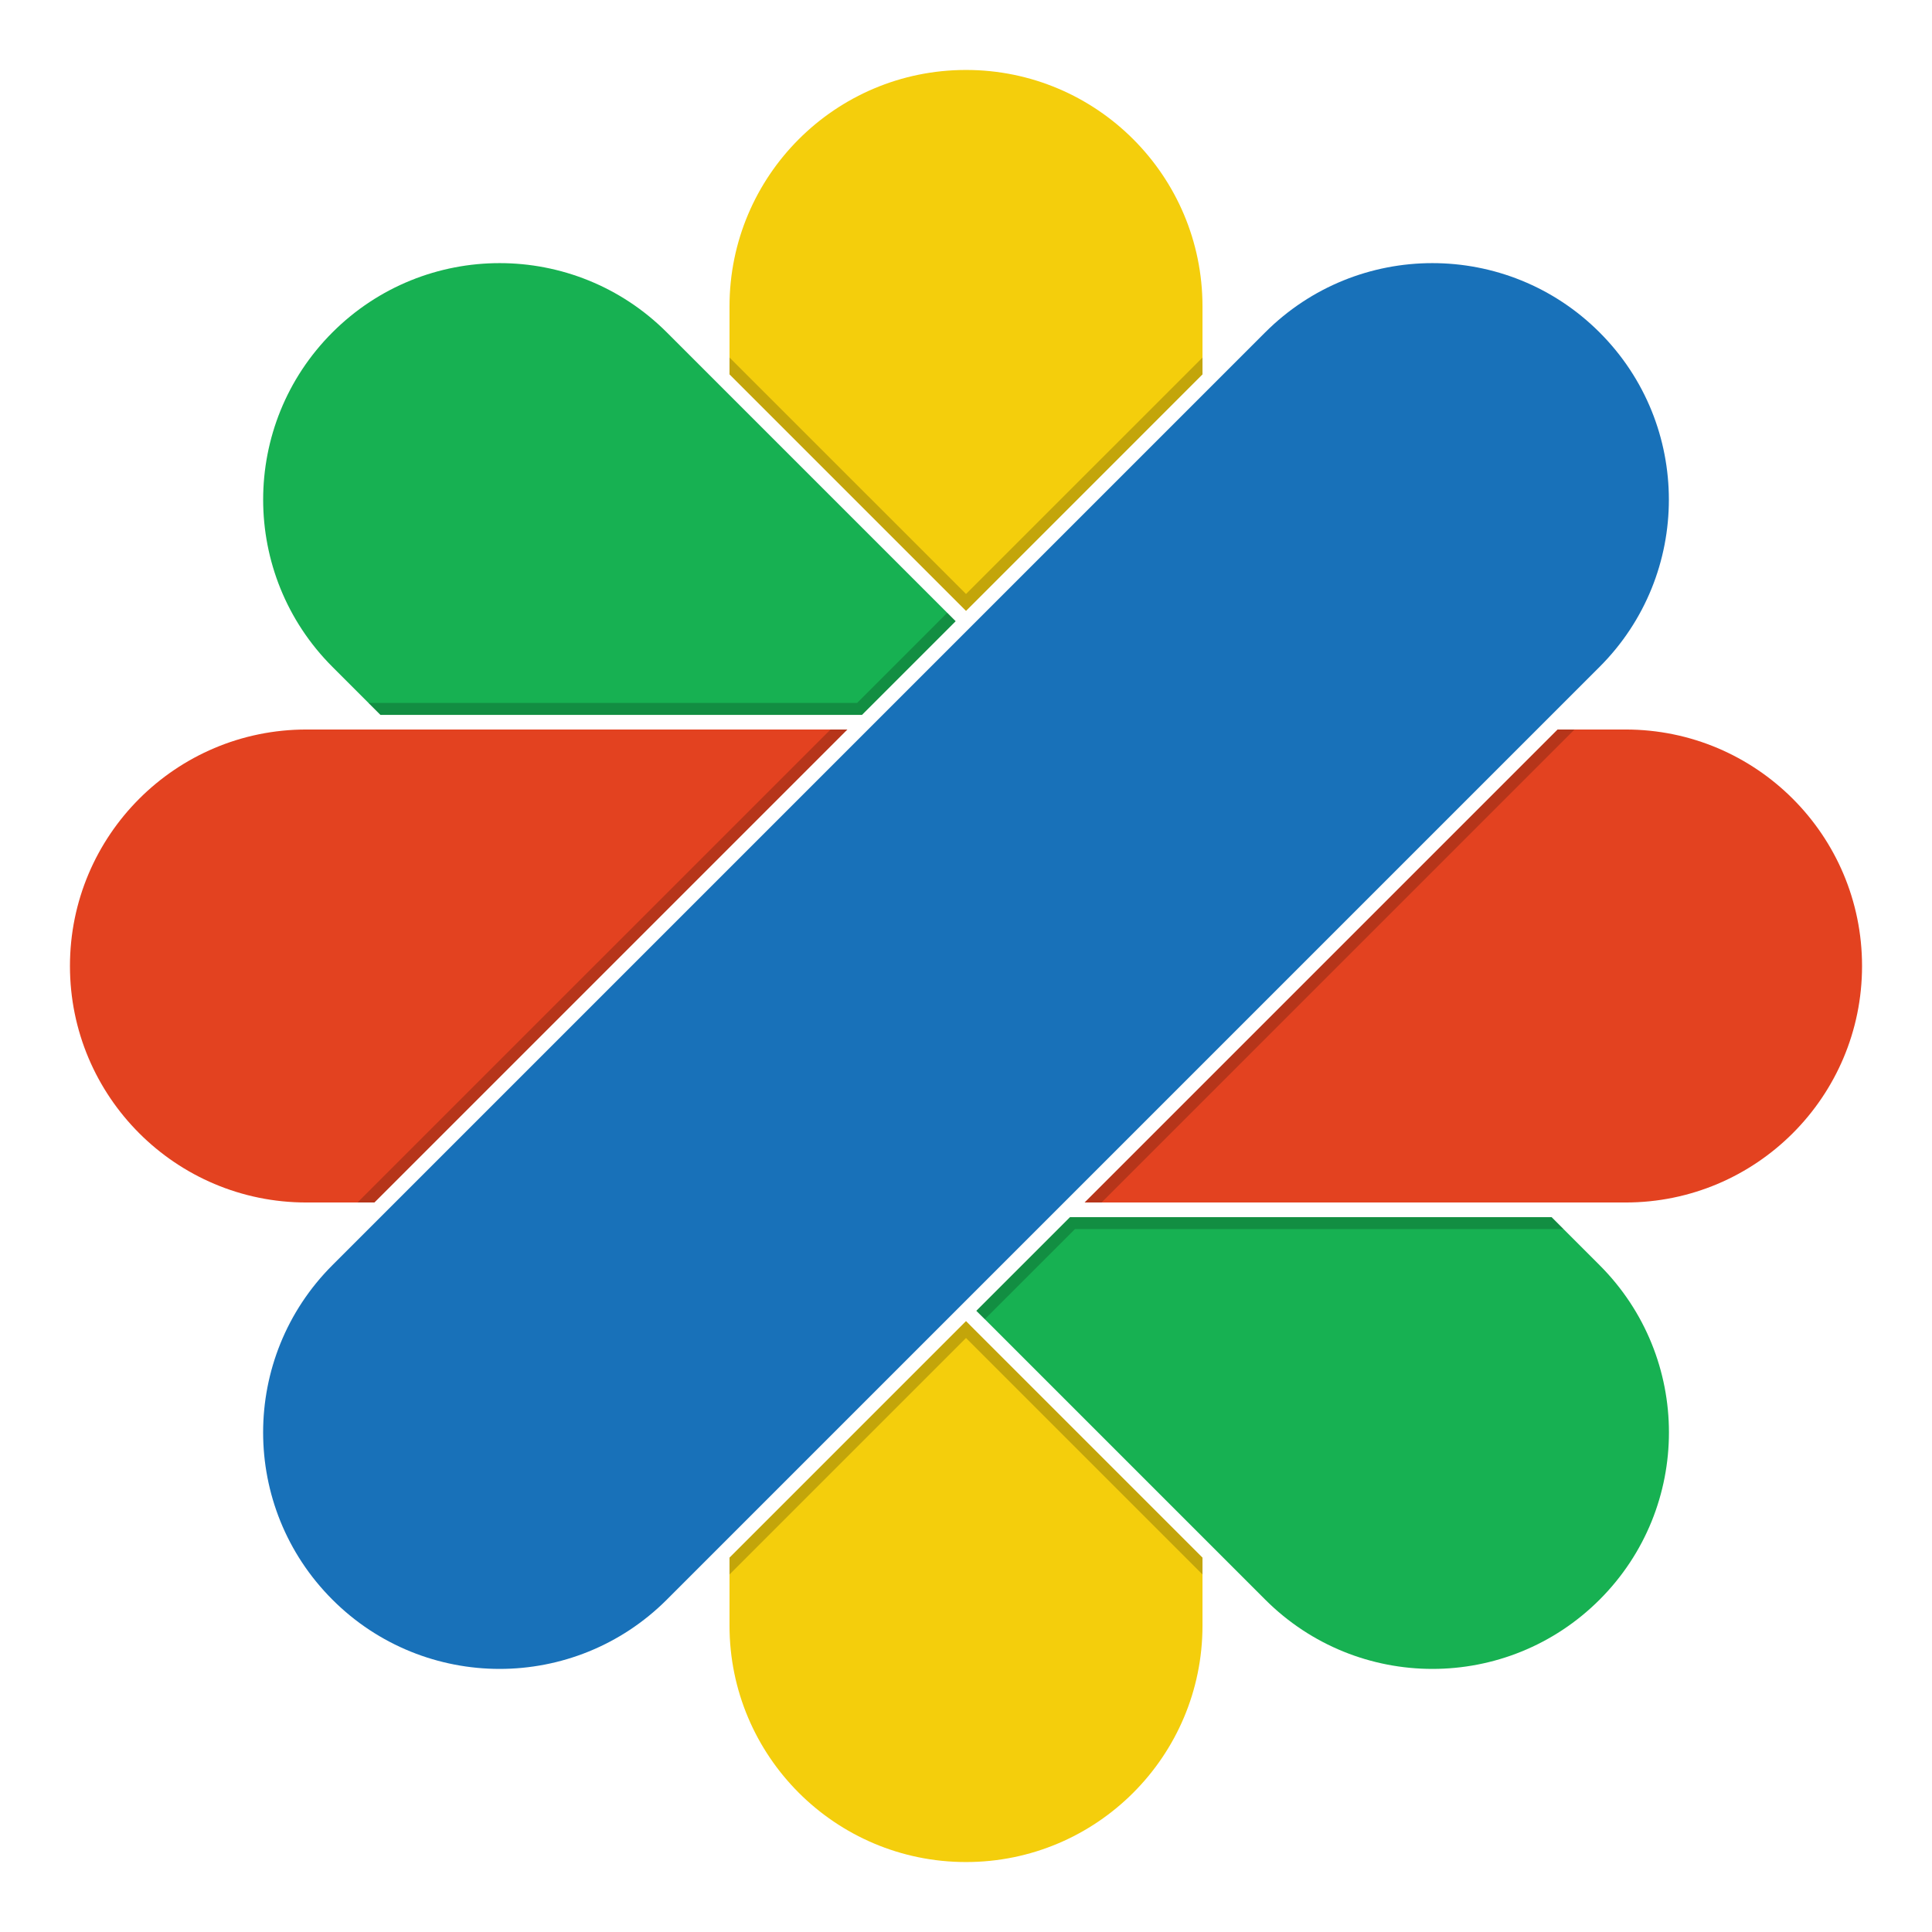 <?xml version="1.0" encoding="UTF-8"?>
<!DOCTYPE svg PUBLIC "-//W3C//DTD SVG 1.1//EN" "http://www.w3.org/Graphics/SVG/1.1/DTD/svg11.dtd">
<svg version="1.1" xmlns="http://www.w3.org/2000/svg" xmlns:xlink="http://www.w3.org/1999/xlink" x="0" y="0" width="600" height="600" viewBox="0, 0, 600, 600">
  <g id="arcadeia-icon">
    <path d="M300.005,21.725 C259.445,21.725 226.555,54.605 226.555,95.175 L226.555,116.265 L297.375,187.085 L300.005,189.715 L302.635,187.085 L373.445,116.265 L373.445,95.175 C373.445,54.605 340.565,21.725 300.005,21.725 z M302.615,412.915 L300.005,410.285 L297.375,412.915 L226.555,483.735 L226.555,504.825 C226.555,545.385 259.445,578.275 300.005,578.275 C340.565,578.275 373.445,545.385 373.445,504.825 L373.445,483.735 L302.615,412.915 z" fill="#F4CE0C"/>
    <path d="M496.775,392.915 L481.855,377.995 L332.305,377.995 L303.215,407.085 L305.845,409.695 L392.925,496.775 C407.265,511.115 426.065,518.295 444.855,518.295 C463.655,518.295 482.445,511.115 496.785,496.775 C511.125,482.435 518.305,463.635 518.305,444.845 C518.305,426.055 511.115,407.255 496.775,392.915 z M207.095,103.235 C192.755,88.895 173.955,81.715 155.165,81.715 C136.375,81.715 117.575,88.895 103.235,103.235 C74.555,131.915 74.555,178.415 103.235,207.095 L114.445,218.305 L118.155,222.015 L267.695,222.015 L271.405,218.305 L296.785,192.925 L207.095,103.235 z" fill="#17B152"/>
    <path d="M504.835,226.555 L483.725,226.555 L336.835,373.445 L504.825,373.445 C545.385,373.445 578.275,340.565 578.275,300.005 C578.275,259.445 545.395,226.555 504.835,226.555 z M95.165,226.555 C54.605,226.555 21.725,259.445 21.725,300.005 C21.725,340.565 54.605,373.445 95.165,373.445 L116.275,373.445 L263.165,226.555 L95.165,226.555 z" fill="#E34220"/>
    <path d="M496.775,207.095 L207.095,496.775 C192.755,511.115 173.955,518.295 155.165,518.295 C145.765,518.295 136.365,516.495 127.525,512.915 C118.685,509.325 110.395,503.955 103.225,496.775 C74.545,468.095 74.545,421.595 103.225,392.915 L392.905,103.235 C407.245,88.895 426.045,81.715 444.835,81.715 C463.635,81.715 482.425,88.895 496.765,103.235 C525.455,131.915 525.455,178.415 496.775,207.095 z" fill="#1871B9"/>
    <path d="M257.935,226.555 L111.025,373.445 L116.265,373.445 L263.155,226.555 z" fill="#000000" opacity="0.2"/>
    <path d="M342.095,373.445 L488.975,226.555 L483.725,226.555 L336.835,373.445 z" fill="#000000" opacity="0.2"/>
    <path d="M332.305,377.995 L328.605,381.695 L303.205,407.085 L305.835,409.695 L333.845,381.695 L485.555,381.695 L481.855,377.995 z" fill="#000000" opacity="0.2"/>
    <path d="M267.695,222.015 L296.785,192.925 L294.175,190.305 L266.185,218.305 L114.435,218.305 L118.155,222.015 z" fill="#000000" opacity="0.2"/>
    <path d="M300.005,410.285 L226.555,483.745 L226.555,488.975 L300.005,415.525 L373.445,488.965 L373.445,483.745 L302.615,412.915 z" fill="#000000" opacity="0.2"/>
    <path d="M300.005,189.715 L302.635,187.095 L302.635,187.095 L373.445,116.265 L373.445,111.045 L300.005,184.465 L226.555,111.025 L226.555,116.265 z" fill="#000000" opacity="0.2"/>
  </g>
</svg>
